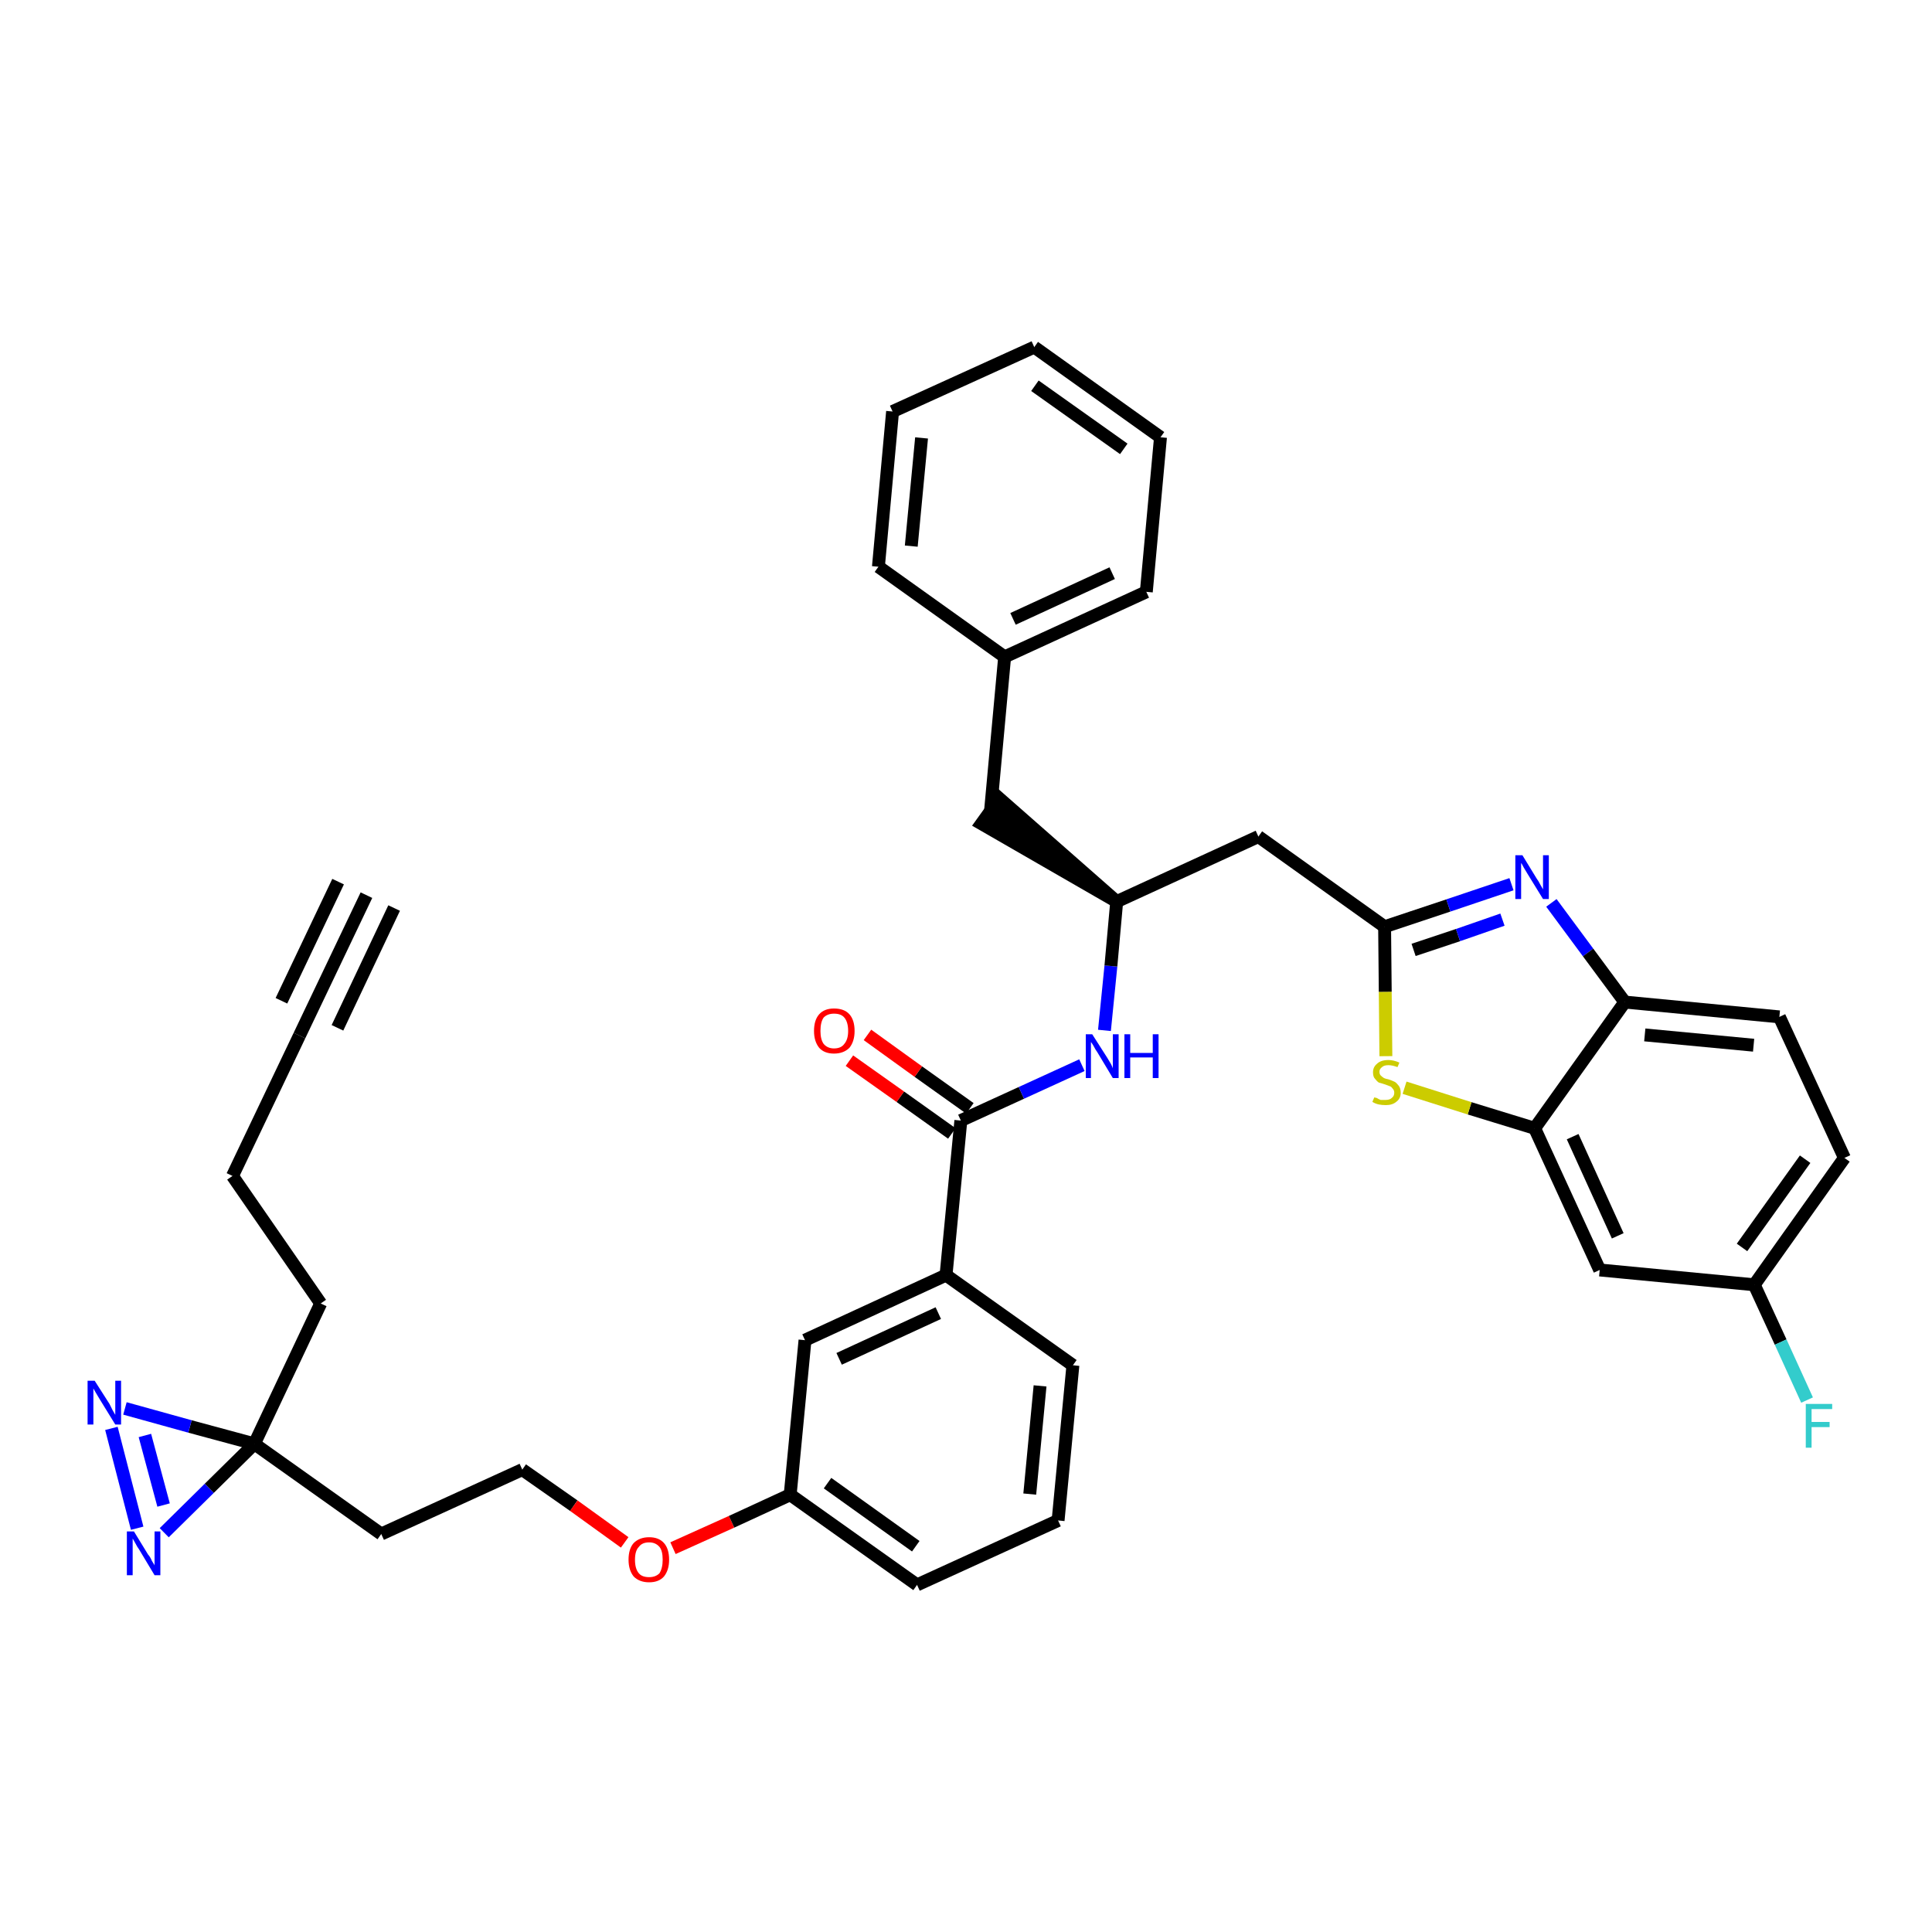 <?xml version='1.0' encoding='iso-8859-1'?>
<svg version='1.1' baseProfile='full'
              xmlns='http://www.w3.org/2000/svg'
                      xmlns:rdkit='http://www.rdkit.org/xml'
                      xmlns:xlink='http://www.w3.org/1999/xlink'
                  xml:space='preserve'
width='300px' height='300px' viewBox='0 0 300 300'>
<!-- END OF HEADER -->
<path class='bond-0 atom-0 atom-1' d='M 56.9,139.0 L 46.5,160.8' style='fill:none;fill-rule:evenodd;stroke:#000000;stroke-width:2.0px;stroke-linecap:butt;stroke-linejoin:miter;stroke-opacity:1' />
<path class='bond-0 atom-0 atom-1' d='M 52.5,136.9 L 43.7,155.4' style='fill:none;fill-rule:evenodd;stroke:#000000;stroke-width:2.0px;stroke-linecap:butt;stroke-linejoin:miter;stroke-opacity:1' />
<path class='bond-0 atom-0 atom-1' d='M 61.2,141.0 L 52.4,159.6' style='fill:none;fill-rule:evenodd;stroke:#000000;stroke-width:2.0px;stroke-linecap:butt;stroke-linejoin:miter;stroke-opacity:1' />
<path class='bond-1 atom-1 atom-2' d='M 46.5,160.8 L 36.1,182.6' style='fill:none;fill-rule:evenodd;stroke:#000000;stroke-width:2.0px;stroke-linecap:butt;stroke-linejoin:miter;stroke-opacity:1' />
<path class='bond-2 atom-2 atom-3' d='M 36.1,182.6 L 49.8,202.4' style='fill:none;fill-rule:evenodd;stroke:#000000;stroke-width:2.0px;stroke-linecap:butt;stroke-linejoin:miter;stroke-opacity:1' />
<path class='bond-3 atom-3 atom-4' d='M 49.8,202.4 L 39.5,224.2' style='fill:none;fill-rule:evenodd;stroke:#000000;stroke-width:2.0px;stroke-linecap:butt;stroke-linejoin:miter;stroke-opacity:1' />
<path class='bond-4 atom-4 atom-5' d='M 39.5,224.2 L 59.2,238.2' style='fill:none;fill-rule:evenodd;stroke:#000000;stroke-width:2.0px;stroke-linecap:butt;stroke-linejoin:miter;stroke-opacity:1' />
<path class='bond-35 atom-4 atom-36' d='M 39.5,224.2 L 29.5,221.5' style='fill:none;fill-rule:evenodd;stroke:#000000;stroke-width:2.0px;stroke-linecap:butt;stroke-linejoin:miter;stroke-opacity:1' />
<path class='bond-35 atom-4 atom-36' d='M 29.5,221.5 L 19.4,218.7' style='fill:none;fill-rule:evenodd;stroke:#0000FF;stroke-width:2.0px;stroke-linecap:butt;stroke-linejoin:miter;stroke-opacity:1' />
<path class='bond-37 atom-37 atom-4' d='M 25.5,238.0 L 32.5,231.1' style='fill:none;fill-rule:evenodd;stroke:#0000FF;stroke-width:2.0px;stroke-linecap:butt;stroke-linejoin:miter;stroke-opacity:1' />
<path class='bond-37 atom-37 atom-4' d='M 32.5,231.1 L 39.5,224.2' style='fill:none;fill-rule:evenodd;stroke:#000000;stroke-width:2.0px;stroke-linecap:butt;stroke-linejoin:miter;stroke-opacity:1' />
<path class='bond-5 atom-5 atom-6' d='M 59.2,238.2 L 81.1,228.2' style='fill:none;fill-rule:evenodd;stroke:#000000;stroke-width:2.0px;stroke-linecap:butt;stroke-linejoin:miter;stroke-opacity:1' />
<path class='bond-6 atom-6 atom-7' d='M 81.1,228.2 L 89.1,233.8' style='fill:none;fill-rule:evenodd;stroke:#000000;stroke-width:2.0px;stroke-linecap:butt;stroke-linejoin:miter;stroke-opacity:1' />
<path class='bond-6 atom-6 atom-7' d='M 89.1,233.8 L 97.0,239.5' style='fill:none;fill-rule:evenodd;stroke:#FF0000;stroke-width:2.0px;stroke-linecap:butt;stroke-linejoin:miter;stroke-opacity:1' />
<path class='bond-7 atom-7 atom-8' d='M 104.5,240.4 L 113.6,236.3' style='fill:none;fill-rule:evenodd;stroke:#FF0000;stroke-width:2.0px;stroke-linecap:butt;stroke-linejoin:miter;stroke-opacity:1' />
<path class='bond-7 atom-7 atom-8' d='M 113.6,236.3 L 122.7,232.1' style='fill:none;fill-rule:evenodd;stroke:#000000;stroke-width:2.0px;stroke-linecap:butt;stroke-linejoin:miter;stroke-opacity:1' />
<path class='bond-8 atom-8 atom-9' d='M 122.7,232.1 L 142.4,246.1' style='fill:none;fill-rule:evenodd;stroke:#000000;stroke-width:2.0px;stroke-linecap:butt;stroke-linejoin:miter;stroke-opacity:1' />
<path class='bond-8 atom-8 atom-9' d='M 128.5,230.3 L 142.2,240.1' style='fill:none;fill-rule:evenodd;stroke:#000000;stroke-width:2.0px;stroke-linecap:butt;stroke-linejoin:miter;stroke-opacity:1' />
<path class='bond-38 atom-35 atom-8' d='M 125.0,208.1 L 122.7,232.1' style='fill:none;fill-rule:evenodd;stroke:#000000;stroke-width:2.0px;stroke-linecap:butt;stroke-linejoin:miter;stroke-opacity:1' />
<path class='bond-9 atom-9 atom-10' d='M 142.4,246.1 L 164.3,236.1' style='fill:none;fill-rule:evenodd;stroke:#000000;stroke-width:2.0px;stroke-linecap:butt;stroke-linejoin:miter;stroke-opacity:1' />
<path class='bond-10 atom-10 atom-11' d='M 164.3,236.1 L 166.6,212.0' style='fill:none;fill-rule:evenodd;stroke:#000000;stroke-width:2.0px;stroke-linecap:butt;stroke-linejoin:miter;stroke-opacity:1' />
<path class='bond-10 atom-10 atom-11' d='M 159.9,232.0 L 161.5,215.2' style='fill:none;fill-rule:evenodd;stroke:#000000;stroke-width:2.0px;stroke-linecap:butt;stroke-linejoin:miter;stroke-opacity:1' />
<path class='bond-11 atom-11 atom-12' d='M 166.6,212.0 L 146.9,198.0' style='fill:none;fill-rule:evenodd;stroke:#000000;stroke-width:2.0px;stroke-linecap:butt;stroke-linejoin:miter;stroke-opacity:1' />
<path class='bond-12 atom-12 atom-13' d='M 146.9,198.0 L 149.2,174.0' style='fill:none;fill-rule:evenodd;stroke:#000000;stroke-width:2.0px;stroke-linecap:butt;stroke-linejoin:miter;stroke-opacity:1' />
<path class='bond-34 atom-12 atom-35' d='M 146.9,198.0 L 125.0,208.1' style='fill:none;fill-rule:evenodd;stroke:#000000;stroke-width:2.0px;stroke-linecap:butt;stroke-linejoin:miter;stroke-opacity:1' />
<path class='bond-34 atom-12 atom-35' d='M 145.7,203.9 L 130.3,211.0' style='fill:none;fill-rule:evenodd;stroke:#000000;stroke-width:2.0px;stroke-linecap:butt;stroke-linejoin:miter;stroke-opacity:1' />
<path class='bond-13 atom-13 atom-14' d='M 150.6,172.1 L 142.6,166.4' style='fill:none;fill-rule:evenodd;stroke:#000000;stroke-width:2.0px;stroke-linecap:butt;stroke-linejoin:miter;stroke-opacity:1' />
<path class='bond-13 atom-13 atom-14' d='M 142.6,166.4 L 134.7,160.7' style='fill:none;fill-rule:evenodd;stroke:#FF0000;stroke-width:2.0px;stroke-linecap:butt;stroke-linejoin:miter;stroke-opacity:1' />
<path class='bond-13 atom-13 atom-14' d='M 147.8,176.0 L 139.8,170.3' style='fill:none;fill-rule:evenodd;stroke:#000000;stroke-width:2.0px;stroke-linecap:butt;stroke-linejoin:miter;stroke-opacity:1' />
<path class='bond-13 atom-13 atom-14' d='M 139.8,170.3 L 131.9,164.7' style='fill:none;fill-rule:evenodd;stroke:#FF0000;stroke-width:2.0px;stroke-linecap:butt;stroke-linejoin:miter;stroke-opacity:1' />
<path class='bond-14 atom-13 atom-15' d='M 149.2,174.0 L 158.6,169.7' style='fill:none;fill-rule:evenodd;stroke:#000000;stroke-width:2.0px;stroke-linecap:butt;stroke-linejoin:miter;stroke-opacity:1' />
<path class='bond-14 atom-13 atom-15' d='M 158.6,169.7 L 168.0,165.4' style='fill:none;fill-rule:evenodd;stroke:#0000FF;stroke-width:2.0px;stroke-linecap:butt;stroke-linejoin:miter;stroke-opacity:1' />
<path class='bond-15 atom-15 atom-16' d='M 171.5,160.0 L 172.5,150.0' style='fill:none;fill-rule:evenodd;stroke:#0000FF;stroke-width:2.0px;stroke-linecap:butt;stroke-linejoin:miter;stroke-opacity:1' />
<path class='bond-15 atom-15 atom-16' d='M 172.5,150.0 L 173.4,140.0' style='fill:none;fill-rule:evenodd;stroke:#000000;stroke-width:2.0px;stroke-linecap:butt;stroke-linejoin:miter;stroke-opacity:1' />
<path class='bond-16 atom-16 atom-17' d='M 173.4,140.0 L 155.2,124.0 L 152.4,127.9 Z' style='fill:#000000;fill-rule:evenodd;fill-opacity:1;stroke:#000000;stroke-width:2.0px;stroke-linecap:butt;stroke-linejoin:miter;stroke-opacity:1;' />
<path class='bond-23 atom-16 atom-24' d='M 173.4,140.0 L 195.4,129.9' style='fill:none;fill-rule:evenodd;stroke:#000000;stroke-width:2.0px;stroke-linecap:butt;stroke-linejoin:miter;stroke-opacity:1' />
<path class='bond-17 atom-17 atom-18' d='M 153.8,126.0 L 156.0,102.0' style='fill:none;fill-rule:evenodd;stroke:#000000;stroke-width:2.0px;stroke-linecap:butt;stroke-linejoin:miter;stroke-opacity:1' />
<path class='bond-18 atom-18 atom-19' d='M 156.0,102.0 L 178.0,91.9' style='fill:none;fill-rule:evenodd;stroke:#000000;stroke-width:2.0px;stroke-linecap:butt;stroke-linejoin:miter;stroke-opacity:1' />
<path class='bond-18 atom-18 atom-19' d='M 157.3,96.1 L 172.7,89.0' style='fill:none;fill-rule:evenodd;stroke:#000000;stroke-width:2.0px;stroke-linecap:butt;stroke-linejoin:miter;stroke-opacity:1' />
<path class='bond-39 atom-23 atom-18' d='M 136.4,88.0 L 156.0,102.0' style='fill:none;fill-rule:evenodd;stroke:#000000;stroke-width:2.0px;stroke-linecap:butt;stroke-linejoin:miter;stroke-opacity:1' />
<path class='bond-19 atom-19 atom-20' d='M 178.0,91.9 L 180.2,67.9' style='fill:none;fill-rule:evenodd;stroke:#000000;stroke-width:2.0px;stroke-linecap:butt;stroke-linejoin:miter;stroke-opacity:1' />
<path class='bond-20 atom-20 atom-21' d='M 180.2,67.9 L 160.6,53.9' style='fill:none;fill-rule:evenodd;stroke:#000000;stroke-width:2.0px;stroke-linecap:butt;stroke-linejoin:miter;stroke-opacity:1' />
<path class='bond-20 atom-20 atom-21' d='M 174.5,69.7 L 160.7,59.9' style='fill:none;fill-rule:evenodd;stroke:#000000;stroke-width:2.0px;stroke-linecap:butt;stroke-linejoin:miter;stroke-opacity:1' />
<path class='bond-21 atom-21 atom-22' d='M 160.6,53.9 L 138.6,63.9' style='fill:none;fill-rule:evenodd;stroke:#000000;stroke-width:2.0px;stroke-linecap:butt;stroke-linejoin:miter;stroke-opacity:1' />
<path class='bond-22 atom-22 atom-23' d='M 138.6,63.9 L 136.4,88.0' style='fill:none;fill-rule:evenodd;stroke:#000000;stroke-width:2.0px;stroke-linecap:butt;stroke-linejoin:miter;stroke-opacity:1' />
<path class='bond-22 atom-22 atom-23' d='M 143.1,68.0 L 141.5,84.8' style='fill:none;fill-rule:evenodd;stroke:#000000;stroke-width:2.0px;stroke-linecap:butt;stroke-linejoin:miter;stroke-opacity:1' />
<path class='bond-24 atom-24 atom-25' d='M 195.4,129.9 L 215.0,143.9' style='fill:none;fill-rule:evenodd;stroke:#000000;stroke-width:2.0px;stroke-linecap:butt;stroke-linejoin:miter;stroke-opacity:1' />
<path class='bond-25 atom-25 atom-26' d='M 215.0,143.9 L 224.9,140.6' style='fill:none;fill-rule:evenodd;stroke:#000000;stroke-width:2.0px;stroke-linecap:butt;stroke-linejoin:miter;stroke-opacity:1' />
<path class='bond-25 atom-25 atom-26' d='M 224.9,140.6 L 234.7,137.3' style='fill:none;fill-rule:evenodd;stroke:#0000FF;stroke-width:2.0px;stroke-linecap:butt;stroke-linejoin:miter;stroke-opacity:1' />
<path class='bond-25 atom-25 atom-26' d='M 219.5,147.5 L 226.4,145.2' style='fill:none;fill-rule:evenodd;stroke:#000000;stroke-width:2.0px;stroke-linecap:butt;stroke-linejoin:miter;stroke-opacity:1' />
<path class='bond-25 atom-25 atom-26' d='M 226.4,145.2 L 233.3,142.8' style='fill:none;fill-rule:evenodd;stroke:#0000FF;stroke-width:2.0px;stroke-linecap:butt;stroke-linejoin:miter;stroke-opacity:1' />
<path class='bond-40 atom-34 atom-25' d='M 215.2,164.0 L 215.1,154.0' style='fill:none;fill-rule:evenodd;stroke:#CCCC00;stroke-width:2.0px;stroke-linecap:butt;stroke-linejoin:miter;stroke-opacity:1' />
<path class='bond-40 atom-34 atom-25' d='M 215.1,154.0 L 215.0,143.9' style='fill:none;fill-rule:evenodd;stroke:#000000;stroke-width:2.0px;stroke-linecap:butt;stroke-linejoin:miter;stroke-opacity:1' />
<path class='bond-26 atom-26 atom-27' d='M 240.9,140.2 L 246.6,147.9' style='fill:none;fill-rule:evenodd;stroke:#0000FF;stroke-width:2.0px;stroke-linecap:butt;stroke-linejoin:miter;stroke-opacity:1' />
<path class='bond-26 atom-26 atom-27' d='M 246.6,147.9 L 252.3,155.6' style='fill:none;fill-rule:evenodd;stroke:#000000;stroke-width:2.0px;stroke-linecap:butt;stroke-linejoin:miter;stroke-opacity:1' />
<path class='bond-27 atom-27 atom-28' d='M 252.3,155.6 L 276.3,157.9' style='fill:none;fill-rule:evenodd;stroke:#000000;stroke-width:2.0px;stroke-linecap:butt;stroke-linejoin:miter;stroke-opacity:1' />
<path class='bond-27 atom-27 atom-28' d='M 255.4,160.7 L 272.3,162.3' style='fill:none;fill-rule:evenodd;stroke:#000000;stroke-width:2.0px;stroke-linecap:butt;stroke-linejoin:miter;stroke-opacity:1' />
<path class='bond-41 atom-33 atom-27' d='M 238.3,175.2 L 252.3,155.6' style='fill:none;fill-rule:evenodd;stroke:#000000;stroke-width:2.0px;stroke-linecap:butt;stroke-linejoin:miter;stroke-opacity:1' />
<path class='bond-28 atom-28 atom-29' d='M 276.3,157.9 L 286.4,179.8' style='fill:none;fill-rule:evenodd;stroke:#000000;stroke-width:2.0px;stroke-linecap:butt;stroke-linejoin:miter;stroke-opacity:1' />
<path class='bond-29 atom-29 atom-30' d='M 286.4,179.8 L 272.4,199.5' style='fill:none;fill-rule:evenodd;stroke:#000000;stroke-width:2.0px;stroke-linecap:butt;stroke-linejoin:miter;stroke-opacity:1' />
<path class='bond-29 atom-29 atom-30' d='M 280.3,180.0 L 270.5,193.7' style='fill:none;fill-rule:evenodd;stroke:#000000;stroke-width:2.0px;stroke-linecap:butt;stroke-linejoin:miter;stroke-opacity:1' />
<path class='bond-30 atom-30 atom-31' d='M 272.4,199.5 L 276.5,208.4' style='fill:none;fill-rule:evenodd;stroke:#000000;stroke-width:2.0px;stroke-linecap:butt;stroke-linejoin:miter;stroke-opacity:1' />
<path class='bond-30 atom-30 atom-31' d='M 276.5,208.4 L 280.6,217.4' style='fill:none;fill-rule:evenodd;stroke:#33CCCC;stroke-width:2.0px;stroke-linecap:butt;stroke-linejoin:miter;stroke-opacity:1' />
<path class='bond-31 atom-30 atom-32' d='M 272.4,199.5 L 248.4,197.2' style='fill:none;fill-rule:evenodd;stroke:#000000;stroke-width:2.0px;stroke-linecap:butt;stroke-linejoin:miter;stroke-opacity:1' />
<path class='bond-32 atom-32 atom-33' d='M 248.4,197.2 L 238.3,175.2' style='fill:none;fill-rule:evenodd;stroke:#000000;stroke-width:2.0px;stroke-linecap:butt;stroke-linejoin:miter;stroke-opacity:1' />
<path class='bond-32 atom-32 atom-33' d='M 251.2,191.9 L 244.2,176.5' style='fill:none;fill-rule:evenodd;stroke:#000000;stroke-width:2.0px;stroke-linecap:butt;stroke-linejoin:miter;stroke-opacity:1' />
<path class='bond-33 atom-33 atom-34' d='M 238.3,175.2 L 228.2,172.1' style='fill:none;fill-rule:evenodd;stroke:#000000;stroke-width:2.0px;stroke-linecap:butt;stroke-linejoin:miter;stroke-opacity:1' />
<path class='bond-33 atom-33 atom-34' d='M 228.2,172.1 L 218.1,168.9' style='fill:none;fill-rule:evenodd;stroke:#CCCC00;stroke-width:2.0px;stroke-linecap:butt;stroke-linejoin:miter;stroke-opacity:1' />
<path class='bond-36 atom-36 atom-37' d='M 17.3,221.8 L 21.3,237.3' style='fill:none;fill-rule:evenodd;stroke:#0000FF;stroke-width:2.0px;stroke-linecap:butt;stroke-linejoin:miter;stroke-opacity:1' />
<path class='bond-36 atom-36 atom-37' d='M 22.5,222.9 L 25.4,233.7' style='fill:none;fill-rule:evenodd;stroke:#0000FF;stroke-width:2.0px;stroke-linecap:butt;stroke-linejoin:miter;stroke-opacity:1' />
<path  class='atom-7' d='M 97.6 242.2
Q 97.6 240.5, 98.4 239.6
Q 99.3 238.7, 100.8 238.7
Q 102.3 238.7, 103.1 239.6
Q 103.9 240.5, 103.9 242.2
Q 103.9 243.8, 103.1 244.8
Q 102.3 245.7, 100.8 245.7
Q 99.3 245.7, 98.4 244.8
Q 97.6 243.8, 97.6 242.2
M 100.8 244.9
Q 101.8 244.9, 102.4 244.3
Q 102.9 243.5, 102.9 242.2
Q 102.9 240.8, 102.4 240.2
Q 101.8 239.5, 100.8 239.5
Q 99.7 239.5, 99.2 240.2
Q 98.6 240.8, 98.6 242.2
Q 98.6 243.6, 99.2 244.3
Q 99.7 244.9, 100.8 244.9
' fill='#FF0000'/>
<path  class='atom-14' d='M 126.4 160.1
Q 126.4 158.4, 127.2 157.5
Q 128.0 156.6, 129.5 156.6
Q 131.1 156.6, 131.9 157.5
Q 132.7 158.4, 132.7 160.1
Q 132.7 161.7, 131.9 162.7
Q 131.0 163.6, 129.5 163.6
Q 128.0 163.6, 127.2 162.7
Q 126.4 161.7, 126.4 160.1
M 129.5 162.8
Q 130.6 162.8, 131.1 162.1
Q 131.7 161.4, 131.7 160.1
Q 131.7 158.7, 131.1 158.0
Q 130.6 157.4, 129.5 157.4
Q 128.5 157.4, 127.9 158.0
Q 127.4 158.7, 127.4 160.1
Q 127.4 161.4, 127.9 162.1
Q 128.5 162.8, 129.5 162.8
' fill='#FF0000'/>
<path  class='atom-15' d='M 169.6 160.6
L 171.9 164.2
Q 172.1 164.5, 172.5 165.2
Q 172.8 165.8, 172.8 165.9
L 172.8 160.6
L 173.7 160.6
L 173.7 167.4
L 172.8 167.4
L 170.4 163.4
Q 170.1 163.0, 169.8 162.4
Q 169.5 161.9, 169.4 161.8
L 169.4 167.4
L 168.6 167.4
L 168.6 160.6
L 169.6 160.6
' fill='#0000FF'/>
<path  class='atom-15' d='M 174.6 160.6
L 175.5 160.6
L 175.5 163.5
L 179.0 163.5
L 179.0 160.6
L 179.9 160.6
L 179.9 167.4
L 179.0 167.4
L 179.0 164.2
L 175.5 164.2
L 175.5 167.4
L 174.6 167.4
L 174.6 160.6
' fill='#0000FF'/>
<path  class='atom-26' d='M 236.4 132.8
L 238.6 136.4
Q 238.9 136.8, 239.2 137.4
Q 239.6 138.1, 239.6 138.1
L 239.6 132.8
L 240.5 132.8
L 240.5 139.6
L 239.6 139.6
L 237.2 135.7
Q 236.9 135.2, 236.6 134.7
Q 236.3 134.1, 236.2 134.0
L 236.2 139.6
L 235.3 139.6
L 235.3 132.8
L 236.4 132.8
' fill='#0000FF'/>
<path  class='atom-31' d='M 280.4 218.0
L 284.5 218.0
L 284.5 218.8
L 281.3 218.8
L 281.3 220.8
L 284.1 220.8
L 284.1 221.6
L 281.3 221.6
L 281.3 224.8
L 280.4 224.8
L 280.4 218.0
' fill='#33CCCC'/>
<path  class='atom-34' d='M 213.4 170.4
Q 213.4 170.4, 213.8 170.5
Q 214.1 170.7, 214.4 170.8
Q 214.8 170.8, 215.1 170.8
Q 215.8 170.8, 216.1 170.5
Q 216.5 170.2, 216.5 169.7
Q 216.5 169.3, 216.3 169.1
Q 216.1 168.8, 215.9 168.7
Q 215.6 168.6, 215.1 168.4
Q 214.5 168.2, 214.1 168.1
Q 213.8 167.9, 213.5 167.5
Q 213.2 167.2, 213.2 166.5
Q 213.2 165.7, 213.8 165.2
Q 214.4 164.6, 215.6 164.6
Q 216.4 164.6, 217.3 165.0
L 217.0 165.7
Q 216.2 165.4, 215.6 165.4
Q 214.9 165.4, 214.6 165.7
Q 214.2 166.0, 214.2 166.4
Q 214.2 166.8, 214.4 167.0
Q 214.6 167.2, 214.9 167.4
Q 215.1 167.5, 215.6 167.6
Q 216.2 167.8, 216.6 168.0
Q 216.9 168.2, 217.2 168.6
Q 217.5 169.0, 217.5 169.7
Q 217.5 170.6, 216.8 171.1
Q 216.2 171.6, 215.2 171.6
Q 214.6 171.6, 214.1 171.5
Q 213.6 171.4, 213.1 171.1
L 213.4 170.4
' fill='#CCCC00'/>
<path  class='atom-36' d='M 14.7 214.4
L 17.0 218.0
Q 17.2 218.4, 17.5 219.0
Q 17.9 219.7, 17.9 219.7
L 17.9 214.4
L 18.8 214.4
L 18.8 221.2
L 17.9 221.2
L 15.5 217.3
Q 15.2 216.8, 14.9 216.3
Q 14.6 215.8, 14.5 215.6
L 14.5 221.2
L 13.6 221.2
L 13.6 214.4
L 14.7 214.4
' fill='#0000FF'/>
<path  class='atom-37' d='M 20.8 237.8
L 23.0 241.4
Q 23.3 241.7, 23.6 242.4
Q 24.0 243.0, 24.0 243.1
L 24.0 237.8
L 24.9 237.8
L 24.9 244.6
L 24.0 244.6
L 21.6 240.6
Q 21.3 240.2, 21.0 239.6
Q 20.7 239.1, 20.6 238.9
L 20.6 244.6
L 19.7 244.6
L 19.7 237.8
L 20.8 237.8
' fill='#0000FF'/>
</svg>
